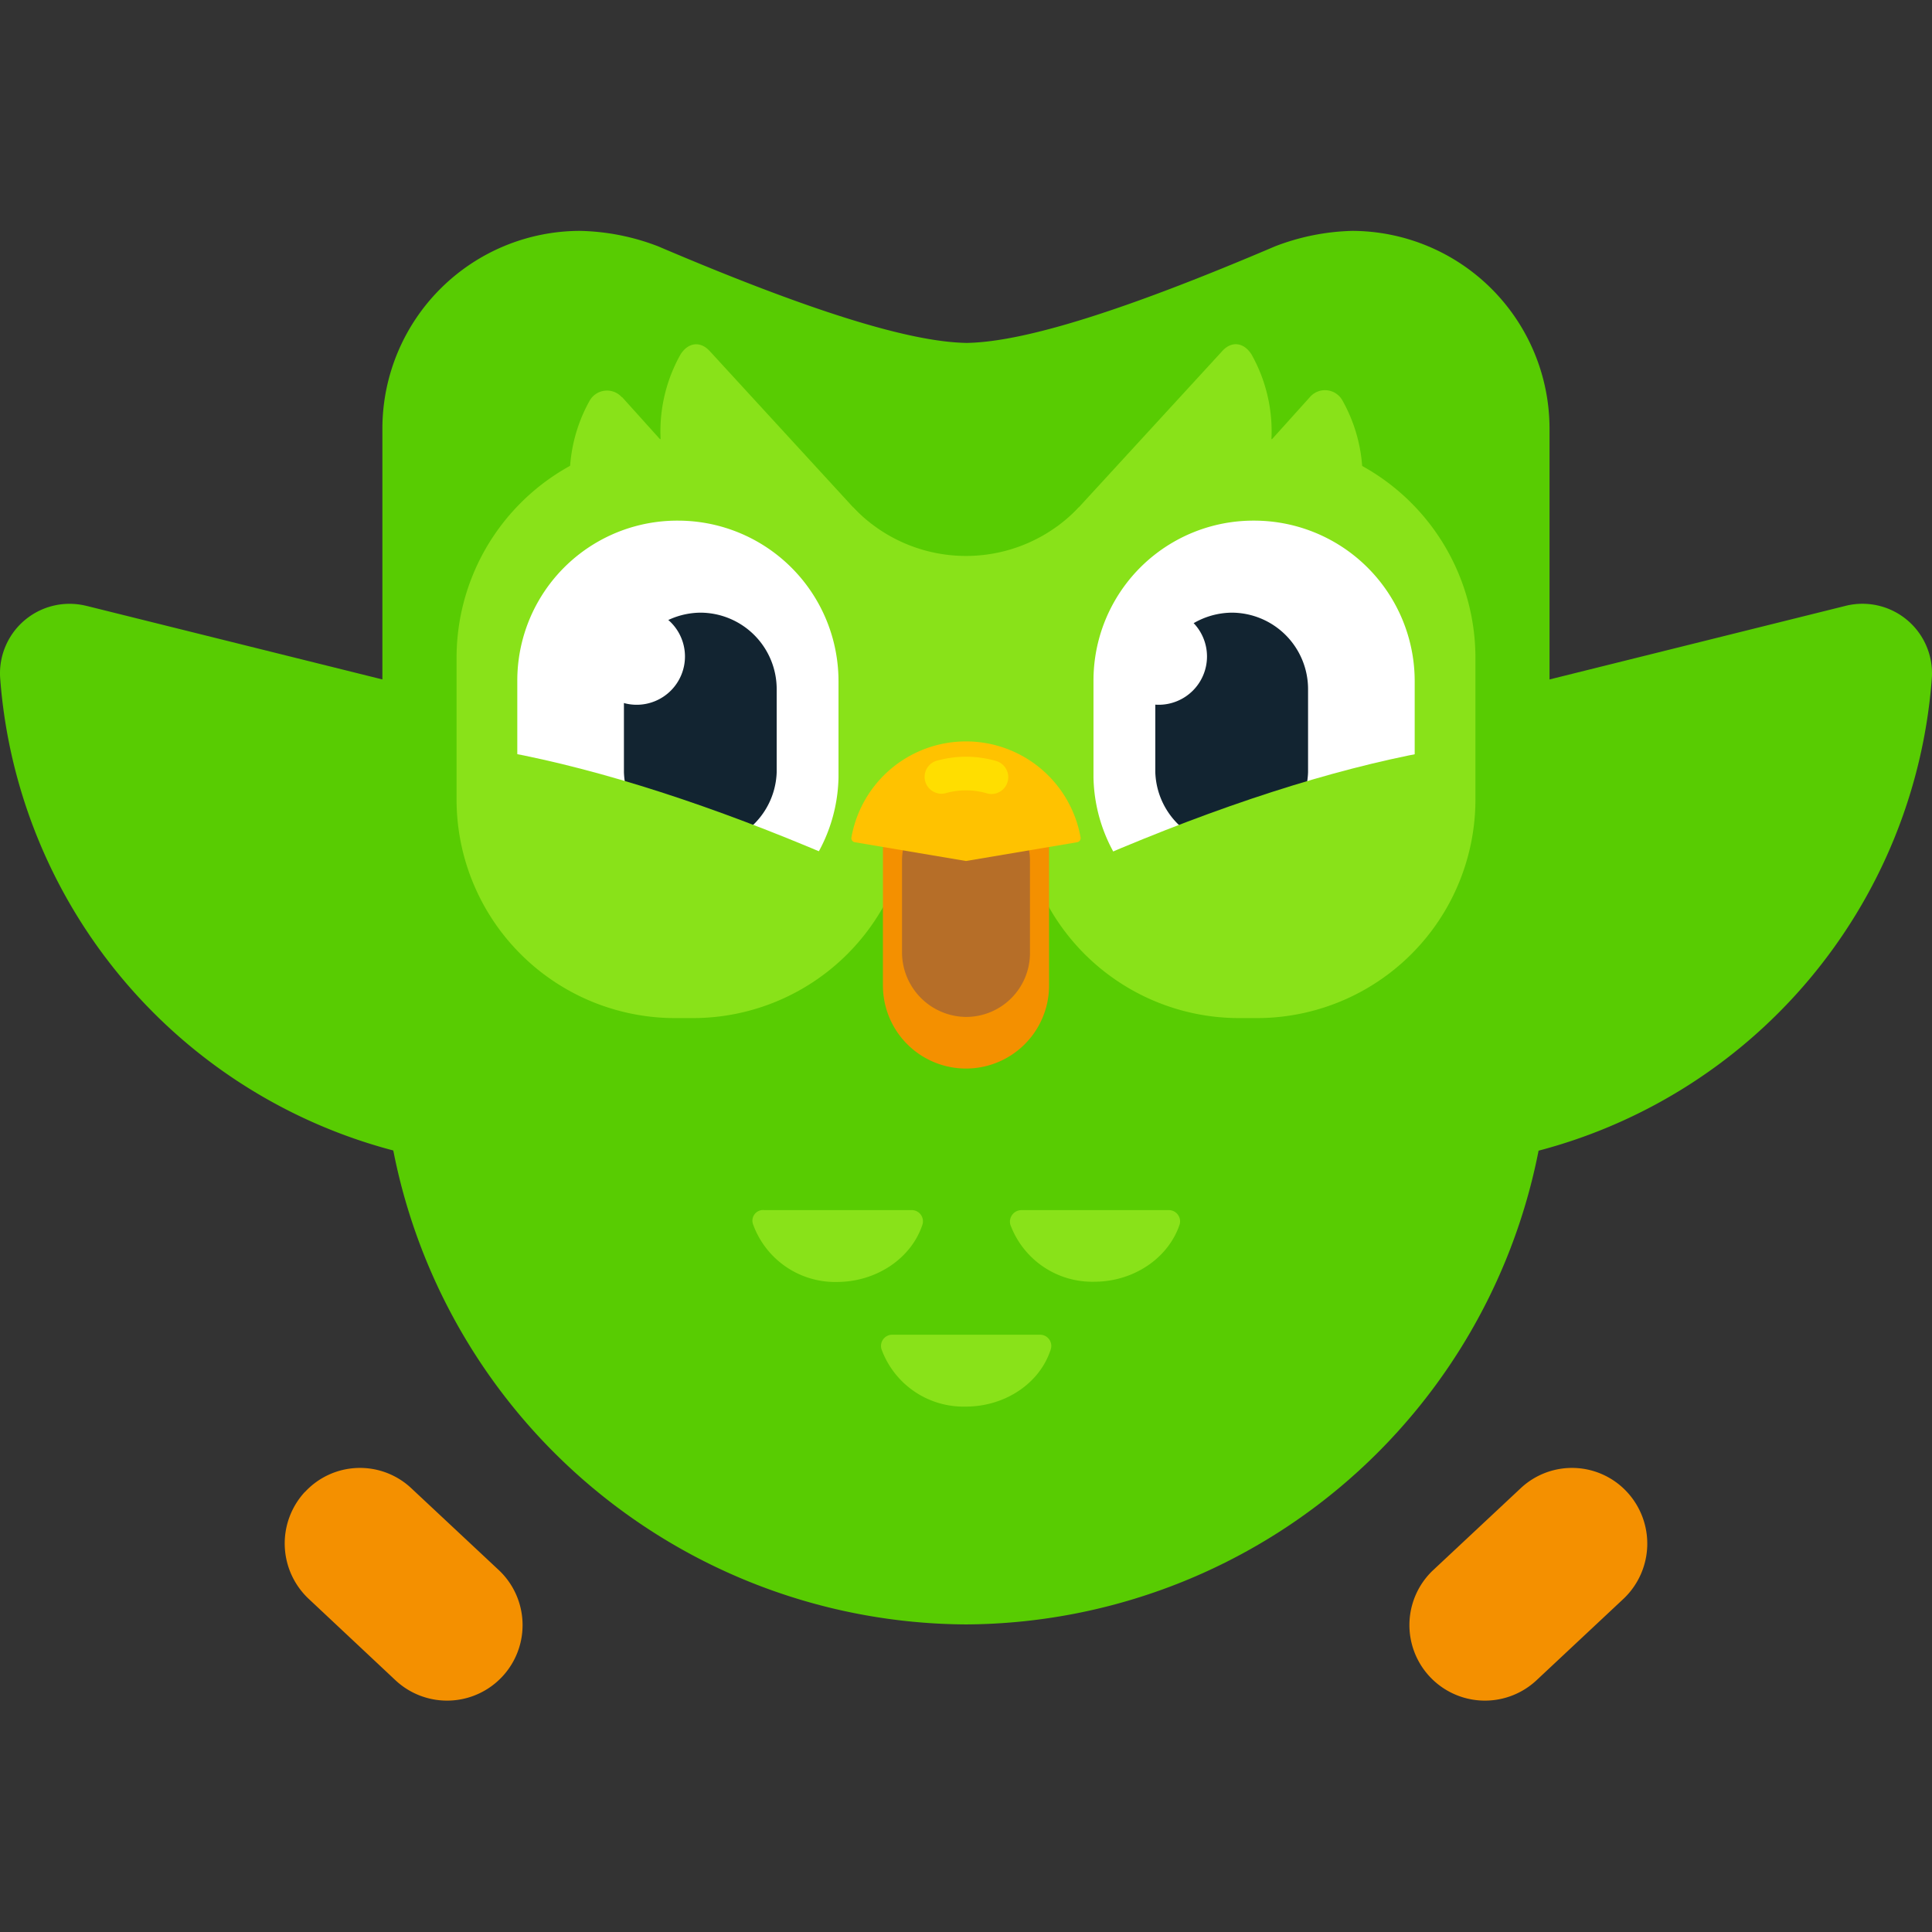 <svg xmlns="http://www.w3.org/2000/svg" id="Duo" version="1.1" width="250.037" height="250.037"><rect width="100%" height="100%" fill="#333333" stroke="none"/><defs id="defs29501"><style id="style29499">.cls-1{fill:#f49000}.cls-2{fill:#58cc02}.cls-3{fill:#89e219}.cls-4{fill:#fff}.cls-5{fill:#122431}</style></defs><g id="g30144" transform="translate(.018 29.88)"><g id="feet"><path id="left_foot" data-name="left foot" class="cls-1" d="M39.45 163.21a9.7 9.7 0 0113.81-.44l11.34 10.61a9.774 9.774 0 01-13.38 14.25L39.89 177a9.83 9.83 0 01-.44-13.81"/><path id="right_foot" data-name="right foot" class="cls-1" d="M210.55 163.21a9.83 9.83 0 01-.44 13.81l-11.33 10.61a9.774 9.774 0 01-13.38-14.25l11.34-10.61a9.7 9.7 0 0113.81.44"/></g><g id="wings"><path id="left_wing" data-name="left wing" class="cls-2" d="M11.21 48.54L121.67 76a8.91 8.91 0 015.38 13.52c-15.56 24.85-45.78 37.06-75 29.79A68.48 68.48 0 010 57.84a9 9 0 0111.19-9.3"/><path id="right_wing" data-name="right wing" class="cls-2" d="M238.79 48.54a9 9 0 0111.21 9.3 68.48 68.48 0 01-52 61.48c-29.22 7.27-59.44-4.94-75-29.79A8.91 8.91 0 01128.33 76l110.46-27.46"/></g><path id="torso" class="cls-2" d="M175 0a29.64 29.64 0 00-10 2c-19.48 8.31-32.45 12.38-39.92 12.5-7.47-.12-20.44-4.19-39.92-12.5A29.64 29.64 0 0075 0a25.61 25.61 0 00-25.53 25.58v78.91A75.91 75.91 0 00125 180.35a75.91 75.91 0 0075.52-75.86V25.58A25.61 25.61 0 00175 0z"/><path id="belly" class="cls-3" d="M151.19 126.73h-19a1.5 1.5 0 00-1.45 1.89A11.3 11.3 0 00141.6 136c5.09 0 9.59-3.05 11.05-7.41a1.46 1.46 0 00-1.46-1.86zm-31.83 1.89a1.45 1.45 0 00-1.45-1.89h-19a1.38 1.38 0 00-1.45 1.89 11.3 11.3 0 0010.9 7.41c5.04-.03 9.55-3.03 11-7.41zm15.16 14.24h-19a1.45 1.45 0 00-1.45 1.89 11.3 11.3 0 0010.9 7.41c5.08 0 9.59-3 11-7.41a1.45 1.45 0 00-1.45-1.89z"/><g id="face"><g id="mask"><path class="cls-3" d="M91.83 15.55l22.81 24.85a2.72 2.72 0 01-.87 4.22A20.32 20.32 0 0188.05 16c1-1.6 2.61-1.75 3.78-.44" id="path29513"/><path class="cls-3" d="M80.49 21.51l22.38 24.85a2.72 2.72 0 01-.87 4.22A20.32 20.32 0 0176.28 22a2.58 2.58 0 014.21-.44" id="path29515"/><path class="cls-3" d="M87.41 26.89h2.18a28.28 28.28 0 0128.34 28.34v18.31a28.28 28.28 0 01-28.34 28.34h-2.18a28.29 28.29 0 01-28.34-28.34V55.23a28.37 28.37 0 0128.34-28.34" id="path29517"/><path class="cls-3" d="M158.17 15.55c1.17-1.31 2.77-1.16 3.78.44a20.32 20.32 0 01-25.72 28.63 2.72 2.72 0 01-.87-4.22l22.81-24.85" id="path29519"/><path class="cls-3" d="M169.51 21.51a2.58 2.58 0 014.21.44A20.32 20.32 0 01148 50.58a2.72 2.72 0 01-.87-4.22l22.38-24.85" id="path29521"/><path class="cls-3" d="M162.59 26.89a28.37 28.37 0 0128.34 28.34v18.31a28.29 28.29 0 01-28.34 28.34h-2.18a28.28 28.28 0 01-28.34-28.34V55.23a28.28 28.28 0 0128.34-28.34h2.18" id="path29523"/><path class="cls-3" d="M139.62 35.75a20.07 20.07 0 01-29.24 0c-.15 18.17-.15 34.45 0 48.69l14.62-.09 14.62.09c.15-14.24.15-30.52 0-48.69z" id="path29525"/></g><g id="left_eye" data-name="left eye"><path id="eye_ball" data-name="eye ball" class="cls-4" d="M87.72 37.5a20.78 20.78 0 0120.78 20.78v12.5a20.79 20.79 0 01-41.57 0v-12.5A20.7 20.7 0 0187.72 37.5"/><path id="pupil" class="cls-5" d="M90.62 49.41a9.9 9.9 0 019.88 9.89v10.75a9.89 9.89 0 01-19.77 0V59.3a10 10 0 019.89-9.89"/><path id="glare" class="cls-4" d="M82.38 48.83a6.25 6.25 0 11-6.25 6.25 6.2 6.2 0 016.25-6.25"/></g><g id="right_eye" data-name="right eye"><path id="eye_ball-2" data-name="eye ball" class="cls-4" d="M162.28 37.5a20.78 20.78 0 0120.79 20.78v12.5a20.79 20.79 0 01-41.57 0v-12.5a20.69 20.69 0 0120.78-20.78"/><path id="pupil-2" data-name="pupil" class="cls-5" d="M159.38 49.41a9.9 9.9 0 019.89 9.89v10.75a9.89 9.89 0 01-19.77 0V59.3a10 10 0 019.88-9.89"/><path id="glare-2" data-name="glare" class="cls-4" d="M149.94 48.83a6.25 6.25 0 11-6.25 6.25 6.21 6.21 0 016.25-6.25"/></g><path id="eye_puffs" data-name="eye puffs" class="cls-3" d="M142.2 81.1c15.55-6.69 29.94-11.34 42.44-13.67 0 0 2.54 21.73-13.94 26.83-21.05 6.52-28.5-13.16-28.5-13.16zM79.37 94.26c-16.47-5.1-13.94-26.83-13.94-26.83 12.5 2.33 26.89 7 42.44 13.67 0 0-7.45 19.68-28.5 13.16z"/><g id="mouth"><g id="lower_beak" data-name="lower beak"><path id="outside" class="cls-1" d="M125 69a10.73 10.73 0 0110.75 10.76v17.9a10.75 10.75 0 11-21.5 0V79.79A10.92 10.92 0 01125 69"/><path id="inside" d="M125 73.25a8.28 8.28 0 018.28 8.28v11.92a8.27 8.27 0 01-8.28 8.28 8.37 8.37 0 01-8.28-8.28V81.53a8.27 8.27 0 018.28-8.28" fill="#b66e28"/></g><g id="upper_beak" data-name="upper beak"><path id="beak" d="M125 81.55l14.39-2.43a.54.54 0 00.44-.61 15.06 15.06 0 00-29.66 0 .54.54 0 00.44.61z" fill="#ffc200"/><path id="glare-3" data-name="glare" d="M128.3 72.88a2.08 2.08 0 01-.6-.09 9.72 9.72 0 00-5.4 0 2.18 2.18 0 01-1.21-4.18 14.05 14.05 0 017.82 0 2.18 2.18 0 01-.61 4.27z" fill="#ffde00"/></g></g></g></g></svg>